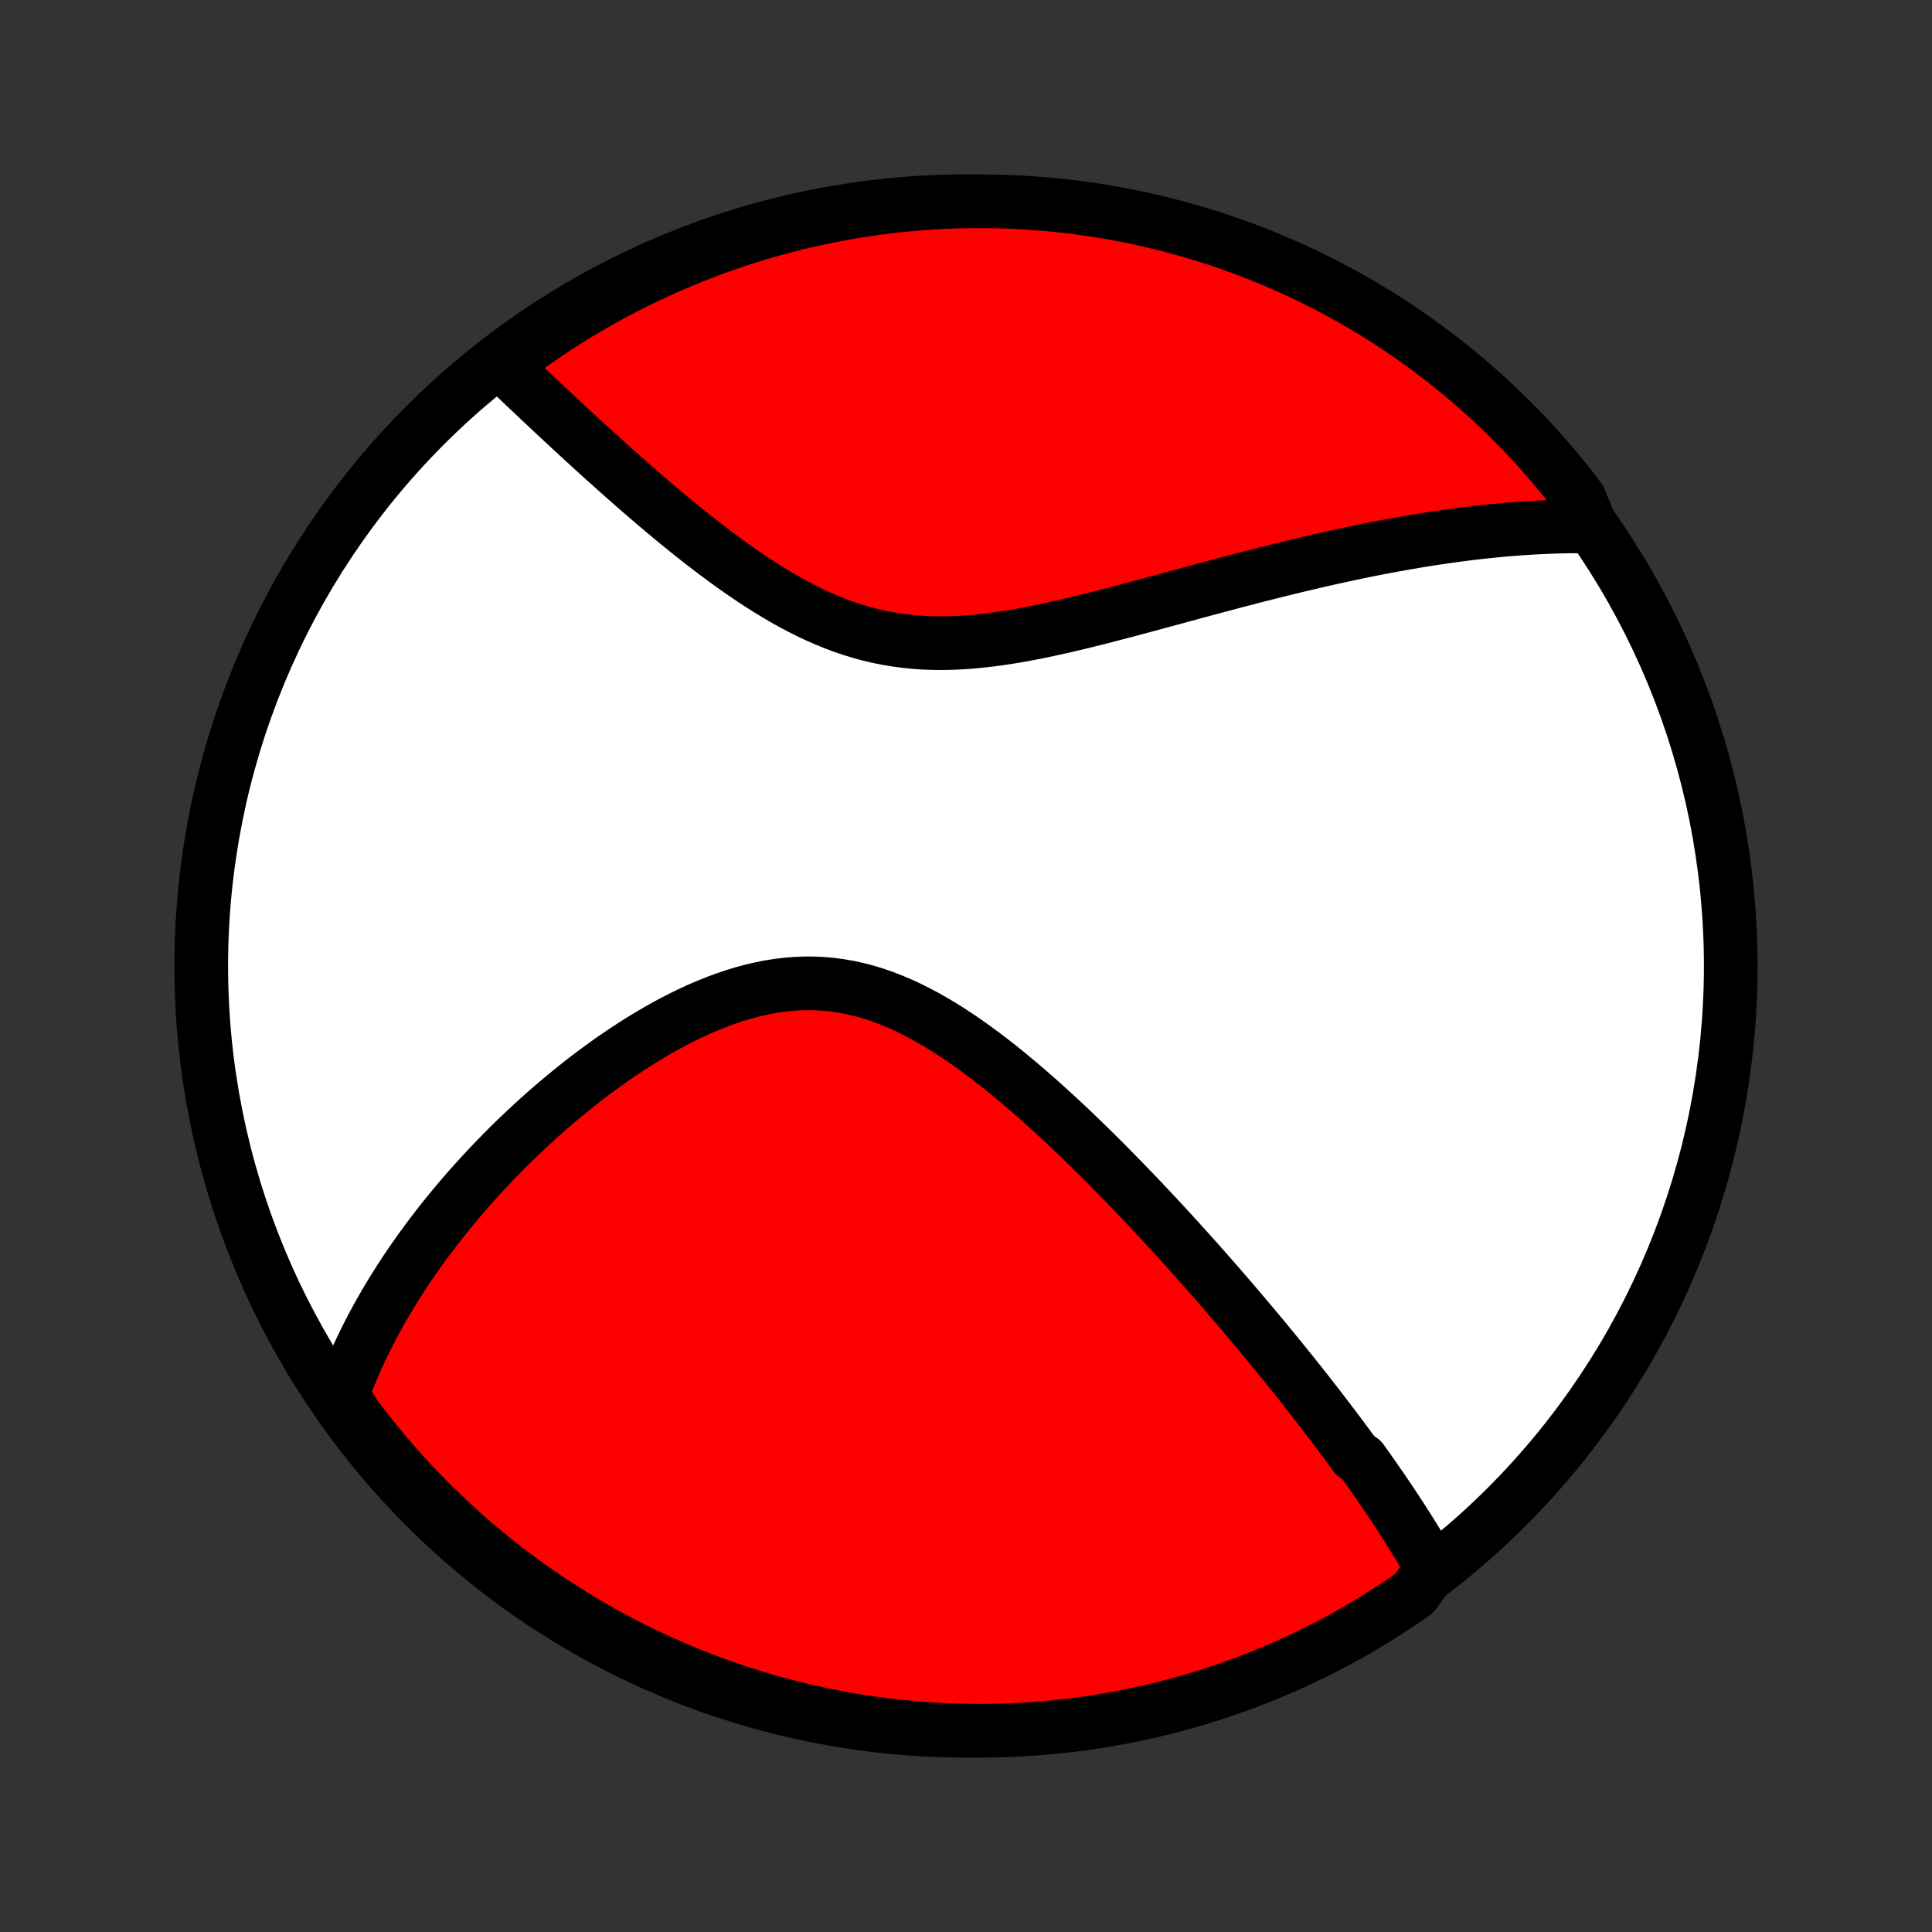 <?xml version="1.0" encoding="utf-8" standalone="no"?>
<!DOCTYPE svg PUBLIC "-//W3C//DTD SVG 1.1//EN"
  "http://www.w3.org/Graphics/SVG/1.1/DTD/svg11.dtd">
<!-- Created with matplotlib (http://matplotlib.org/) -->
<svg height="72pt" version="1.1" viewBox="0 0 72 72" width="72pt" xmlns="http://www.w3.org/2000/svg" xmlns:xlink="http://www.w3.org/1999/xlink">
 <rect x="0" y="0" width="72" height="72" fill="#333333" stroke="none"/>
 <defs>
  <style type="text/css">
*{stroke-linecap:butt;stroke-linejoin:round;}
  </style>
 </defs>
 <g id="figure_1">
  <g id="patch_1">
   <path d="
M0 72
L72 72
L72 0
L0 0
z
" style="fill:none;"/>
  </g>
  <g id="axes_1">
   <g id="PatchCollection_1">
    <defs>
     <path d="
M36 -7.5
C43.558 -7.5 50.808 -10.503 56.153 -15.848
C61.497 -21.192 64.5 -28.442 64.5 -36
C64.5 -43.558 61.497 -50.808 56.153 -56.153
C50.808 -61.497 43.558 -64.5 36 -64.5
C28.442 -64.5 21.192 -61.497 15.848 -56.153
C10.503 -50.808 7.5 -43.558 7.5 -36
C7.5 -28.442 10.503 -21.192 15.848 -15.848
C21.192 -10.503 28.442 -7.5 36 -7.5
z
" id="C0_0_a811fe30f3"/>
     <path d="
M53.373 -13.54
L53.276 -13.711
L53.177 -13.883
L53.077 -14.053
L52.975 -14.224
L52.873 -14.394
L52.77 -14.563
L52.665 -14.732
L52.56 -14.901
L52.454 -15.07
L52.346 -15.238
L52.238 -15.406
L52.129 -15.574
L52.019 -15.742
L51.908 -15.91
L51.796 -16.077
L51.683 -16.245
L51.569 -16.413
L51.454 -16.581
L51.338 -16.748
L51.222 -16.916
L51.104 -17.084
L50.985 -17.253
L50.866 -17.421
L50.745 -17.59
L50.501 -17.759
L50.377 -17.929
L50.252 -18.099
L50.127 -18.269
L50 -18.44
L49.872 -18.611
L49.743 -18.783
L49.612 -18.955
L49.481 -19.128
L49.348 -19.302
L49.214 -19.476
L49.079 -19.651
L48.942 -19.827
L48.804 -20.003
L48.665 -20.181
L48.525 -20.359
L48.383 -20.538
L48.239 -20.718
L48.094 -20.899
L47.947 -21.081
L47.799 -21.265
L47.65 -21.449
L47.498 -21.634
L47.345 -21.821
L47.191 -22.009
L47.034 -22.198
L46.876 -22.388
L46.715 -22.579
L46.553 -22.772
L46.389 -22.967
L46.223 -23.162
L46.055 -23.359
L45.885 -23.558
L45.713 -23.758
L45.539 -23.96
L45.362 -24.163
L45.183 -24.367
L45.002 -24.573
L44.819 -24.781
L44.633 -24.991
L44.444 -25.202
L44.254 -25.414
L44.06 -25.628
L43.864 -25.844
L43.666 -26.062
L43.464 -26.281
L43.26 -26.502
L43.053 -26.724
L42.844 -26.948
L42.631 -27.173
L42.416 -27.4
L42.198 -27.628
L41.977 -27.858
L41.752 -28.088
L41.525 -28.32
L41.295 -28.553
L41.062 -28.788
L40.825 -29.023
L40.586 -29.258
L40.343 -29.495
L40.097 -29.732
L39.848 -29.969
L39.595 -30.206
L39.34 -30.443
L39.081 -30.68
L38.819 -30.916
L38.554 -31.151
L38.286 -31.384
L38.014 -31.616
L37.739 -31.846
L37.462 -32.074
L37.181 -32.299
L36.897 -32.521
L36.609 -32.739
L36.319 -32.952
L36.026 -33.161
L35.73 -33.364
L35.431 -33.561
L35.129 -33.752
L34.824 -33.934
L34.516 -34.109
L34.206 -34.275
L33.893 -34.432
L33.578 -34.578
L33.261 -34.713
L32.941 -34.837
L32.619 -34.949
L32.295 -35.048
L31.969 -35.133
L31.642 -35.205
L31.313 -35.263
L30.983 -35.307
L30.653 -35.337
L30.321 -35.352
L29.989 -35.353
L29.657 -35.34
L29.325 -35.313
L28.994 -35.273
L28.663 -35.22
L28.333 -35.154
L28.004 -35.077
L27.677 -34.988
L27.351 -34.889
L27.028 -34.779
L26.707 -34.661
L26.388 -34.533
L26.072 -34.398
L25.759 -34.254
L25.449 -34.104
L25.142 -33.948
L24.839 -33.785
L24.539 -33.618
L24.243 -33.445
L23.95 -33.268
L23.662 -33.087
L23.377 -32.903
L23.097 -32.715
L22.82 -32.525
L22.548 -32.331
L22.28 -32.136
L22.016 -31.939
L21.756 -31.74
L21.501 -31.539
L21.25 -31.337
L21.003 -31.135
L20.76 -30.931
L20.521 -30.727
L20.287 -30.521
L20.057 -30.316
L19.831 -30.11
L19.61 -29.904
L19.392 -29.698
L19.178 -29.492
L18.968 -29.287
L18.763 -29.081
L18.561 -28.875
L18.363 -28.67
L18.169 -28.465
L17.978 -28.261
L17.792 -28.056
L17.609 -27.853
L17.429 -27.65
L17.253 -27.447
L17.081 -27.245
L16.912 -27.043
L16.746 -26.842
L16.584 -26.641
L16.424 -26.441
L16.268 -26.241
L16.116 -26.042
L15.966 -25.843
L15.819 -25.645
L15.676 -25.448
L15.535 -25.25
L15.397 -25.054
L15.262 -24.857
L15.13 -24.661
L15.001 -24.465
L14.875 -24.27
L14.751 -24.075
L14.63 -23.881
L14.511 -23.686
L14.396 -23.492
L14.282 -23.297
L14.172 -23.104
L14.064 -22.91
L13.958 -22.716
L13.855 -22.522
L13.754 -22.328
L13.656 -22.134
L13.56 -21.94
L13.467 -21.746
L13.376 -21.552
L13.288 -21.358
L13.201 -21.163
L13.118 -20.968
L13.037 -20.772
L12.958 -20.576
L12.881 -20.38
L12.807 -20.183
L12.736 -19.985
L12.906 -19.787
L13.201 -19.299
L13.503 -18.899
L13.812 -18.504
L14.127 -18.114
L14.449 -17.729
L14.778 -17.35
L15.113 -16.977
L15.455 -16.609
L15.803 -16.248
L16.157 -15.892
L16.517 -15.543
L16.883 -15.2
L17.255 -14.863
L17.632 -14.532
L18.015 -14.209
L18.404 -13.891
L18.798 -13.581
L19.197 -13.277
L19.601 -12.98
L20.011 -12.691
L20.425 -12.408
L20.844 -12.132
L21.267 -11.864
L21.695 -11.603
L22.128 -11.35
L22.564 -11.104
L23.005 -10.866
L23.45 -10.635
L23.898 -10.412
L24.35 -10.197
L24.806 -9.99
L25.265 -9.79
L25.727 -9.599
L26.193 -9.416
L26.662 -9.24
L27.133 -9.073
L27.607 -8.915
L28.084 -8.764
L28.562 -8.622
L29.044 -8.488
L29.527 -8.362
L30.013 -8.245
L30.5 -8.136
L30.989 -8.036
L31.479 -7.944
L31.971 -7.861
L32.464 -7.786
L32.958 -7.72
L33.453 -7.663
L33.949 -7.614
L34.445 -7.574
L34.942 -7.542
L35.439 -7.52
L35.937 -7.506
L36.434 -7.5
L36.931 -7.503
L37.428 -7.515
L37.925 -7.536
L38.421 -7.565
L38.916 -7.603
L39.41 -7.65
L39.904 -7.705
L40.396 -7.769
L40.887 -7.841
L41.376 -7.922
L41.864 -8.012
L42.349 -8.11
L42.833 -8.216
L43.315 -8.331
L43.795 -8.455
L44.272 -8.587
L44.747 -8.727
L45.219 -8.875
L45.688 -9.032
L46.154 -9.197
L46.618 -9.37
L47.078 -9.552
L47.534 -9.741
L47.987 -9.938
L48.437 -10.143
L48.882 -10.357
L49.324 -10.578
L49.762 -10.806
L50.195 -11.043
L50.624 -11.287
L51.049 -11.538
L51.469 -11.797
L51.885 -12.063
L52.295 -12.337
L52.701 -12.618
z
" id="C0_1_1b96b1f1df"/>
     <path d="
M59.289 -52.381
L59.079 -52.383
L58.867 -52.384
L58.655 -52.383
L58.441 -52.381
L58.227 -52.377
L58.012 -52.371
L57.797 -52.364
L57.58 -52.355
L57.361 -52.345
L57.142 -52.334
L56.922 -52.32
L56.7 -52.306
L56.478 -52.289
L56.254 -52.272
L56.028 -52.252
L55.801 -52.231
L55.573 -52.209
L55.343 -52.185
L55.111 -52.16
L54.878 -52.133
L54.643 -52.104
L54.407 -52.074
L54.168 -52.042
L53.928 -52.009
L53.686 -51.974
L53.442 -51.938
L53.196 -51.899
L52.947 -51.86
L52.697 -51.818
L52.444 -51.775
L52.19 -51.73
L51.933 -51.684
L51.673 -51.636
L51.411 -51.586
L51.147 -51.534
L50.88 -51.481
L50.611 -51.426
L50.339 -51.369
L50.065 -51.31
L49.788 -51.25
L49.508 -51.188
L49.225 -51.124
L48.94 -51.058
L48.651 -50.99
L48.36 -50.921
L48.066 -50.85
L47.769 -50.777
L47.469 -50.703
L47.167 -50.627
L46.861 -50.549
L46.552 -50.469
L46.24 -50.388
L45.926 -50.306
L45.608 -50.221
L45.288 -50.136
L44.964 -50.049
L44.638 -49.961
L44.309 -49.872
L43.977 -49.782
L43.642 -49.691
L43.305 -49.6
L42.965 -49.508
L42.623 -49.415
L42.278 -49.323
L41.931 -49.23
L41.582 -49.139
L41.231 -49.047
L40.878 -48.957
L40.523 -48.869
L40.167 -48.782
L39.809 -48.697
L39.45 -48.615
L39.09 -48.536
L38.73 -48.46
L38.368 -48.389
L38.007 -48.322
L37.645 -48.261
L37.284 -48.206
L36.923 -48.157
L36.563 -48.115
L36.203 -48.081
L35.845 -48.055
L35.489 -48.039
L35.133 -48.031
L34.78 -48.034
L34.429 -48.047
L34.081 -48.071
L33.735 -48.106
L33.392 -48.152
L33.051 -48.209
L32.714 -48.277
L32.38 -48.357
L32.049 -48.447
L31.722 -48.548
L31.398 -48.658
L31.078 -48.779
L30.761 -48.909
L30.447 -49.047
L30.138 -49.193
L29.832 -49.347
L29.53 -49.507
L29.231 -49.674
L28.937 -49.846
L28.646 -50.023
L28.358 -50.204
L28.075 -50.389
L27.795 -50.577
L27.519 -50.768
L27.246 -50.962
L26.978 -51.157
L26.713 -51.354
L26.451 -51.551
L26.194 -51.75
L25.94 -51.949
L25.689 -52.148
L25.442 -52.347
L25.199 -52.545
L24.96 -52.743
L24.724 -52.94
L24.491 -53.136
L24.262 -53.331
L24.037 -53.525
L23.814 -53.718
L23.596 -53.908
L23.38 -54.098
L23.168 -54.285
L22.959 -54.471
L22.753 -54.655
L22.55 -54.837
L22.351 -55.017
L22.154 -55.196
L21.961 -55.372
L21.77 -55.546
L21.582 -55.719
L21.398 -55.889
L21.216 -56.057
L21.036 -56.224
L20.86 -56.388
L20.686 -56.55
L20.515 -56.71
L20.346 -56.869
L20.179 -57.025
L20.015 -57.18
L19.854 -57.332
L19.695 -57.483
L19.538 -57.632
L19.383 -57.779
L19.23 -57.925
L19.08 -58.068
L18.932 -58.21
L18.785 -58.35
L18.982 -58.489
L19.383 -58.861
L19.79 -59.155
L20.202 -59.441
L20.618 -59.721
L21.039 -59.993
L21.465 -60.257
L21.895 -60.515
L22.329 -60.765
L22.768 -61.007
L23.21 -61.242
L23.657 -61.469
L24.107 -61.688
L24.561 -61.9
L25.018 -62.103
L25.479 -62.299
L25.942 -62.487
L26.409 -62.666
L26.879 -62.838
L27.352 -63.001
L27.827 -63.156
L28.305 -63.303
L28.785 -63.441
L29.267 -63.572
L29.752 -63.693
L30.238 -63.807
L30.726 -63.911
L31.215 -64.008
L31.707 -64.096
L32.199 -64.175
L32.693 -64.245
L33.187 -64.307
L33.682 -64.361
L34.178 -64.406
L34.675 -64.442
L35.172 -64.469
L35.669 -64.488
L36.167 -64.498
L36.664 -64.499
L37.161 -64.492
L37.658 -64.476
L38.154 -64.452
L38.65 -64.418
L39.145 -64.376
L39.639 -64.326
L40.132 -64.267
L40.623 -64.199
L41.113 -64.123
L41.602 -64.038
L42.089 -63.944
L42.574 -63.842
L43.057 -63.731
L43.537 -63.613
L44.016 -63.485
L44.492 -63.349
L44.966 -63.205
L45.436 -63.053
L45.904 -62.892
L46.369 -62.724
L46.831 -62.547
L47.289 -62.362
L47.744 -62.169
L48.196 -61.968
L48.643 -61.759
L49.087 -61.542
L49.527 -61.318
L49.963 -61.085
L50.394 -60.845
L50.821 -60.598
L51.244 -60.343
L51.662 -60.081
L52.075 -59.811
L52.483 -59.534
L52.887 -59.25
L53.285 -58.959
L53.678 -58.66
L54.065 -58.355
L54.447 -58.043
L54.823 -57.725
L55.194 -57.399
L55.559 -57.068
L55.917 -56.729
L56.27 -56.385
L56.617 -56.034
L56.957 -55.677
L57.291 -55.315
L57.618 -54.946
L57.939 -54.571
L58.253 -54.191
L58.561 -53.806
L58.861 -53.414
z
" id="C0_2_64002b88b7"/>
    </defs>
    <g clip-path="url(#p1bffca34e9)">
     <use style="fill:#ffffff;stroke:#000000;stroke-width:2.0;" x="0.0" xlink:href="#C0_0_a811fe30f3" y="72.0"/>
    </g>
    <g clip-path="url(#p1bffca34e9)">
     <use style="fill:#ff0000;stroke:#000000;stroke-width:2.0;" x="0.0" xlink:href="#C0_1_1b96b1f1df" y="72.0"/>
    </g>
    <g clip-path="url(#p1bffca34e9)">
     <use style="fill:#ff0000;stroke:#000000;stroke-width:2.0;" x="0.0" xlink:href="#C0_2_64002b88b7" y="72.0"/>
    </g>
   </g>
  </g>
 </g>
 <defs>
  <clipPath id="p1bffca34e9">
   <rect height="72.0" width="72.0" x="0.0" y="0.0"/>
  </clipPath>
 </defs>
</svg>
